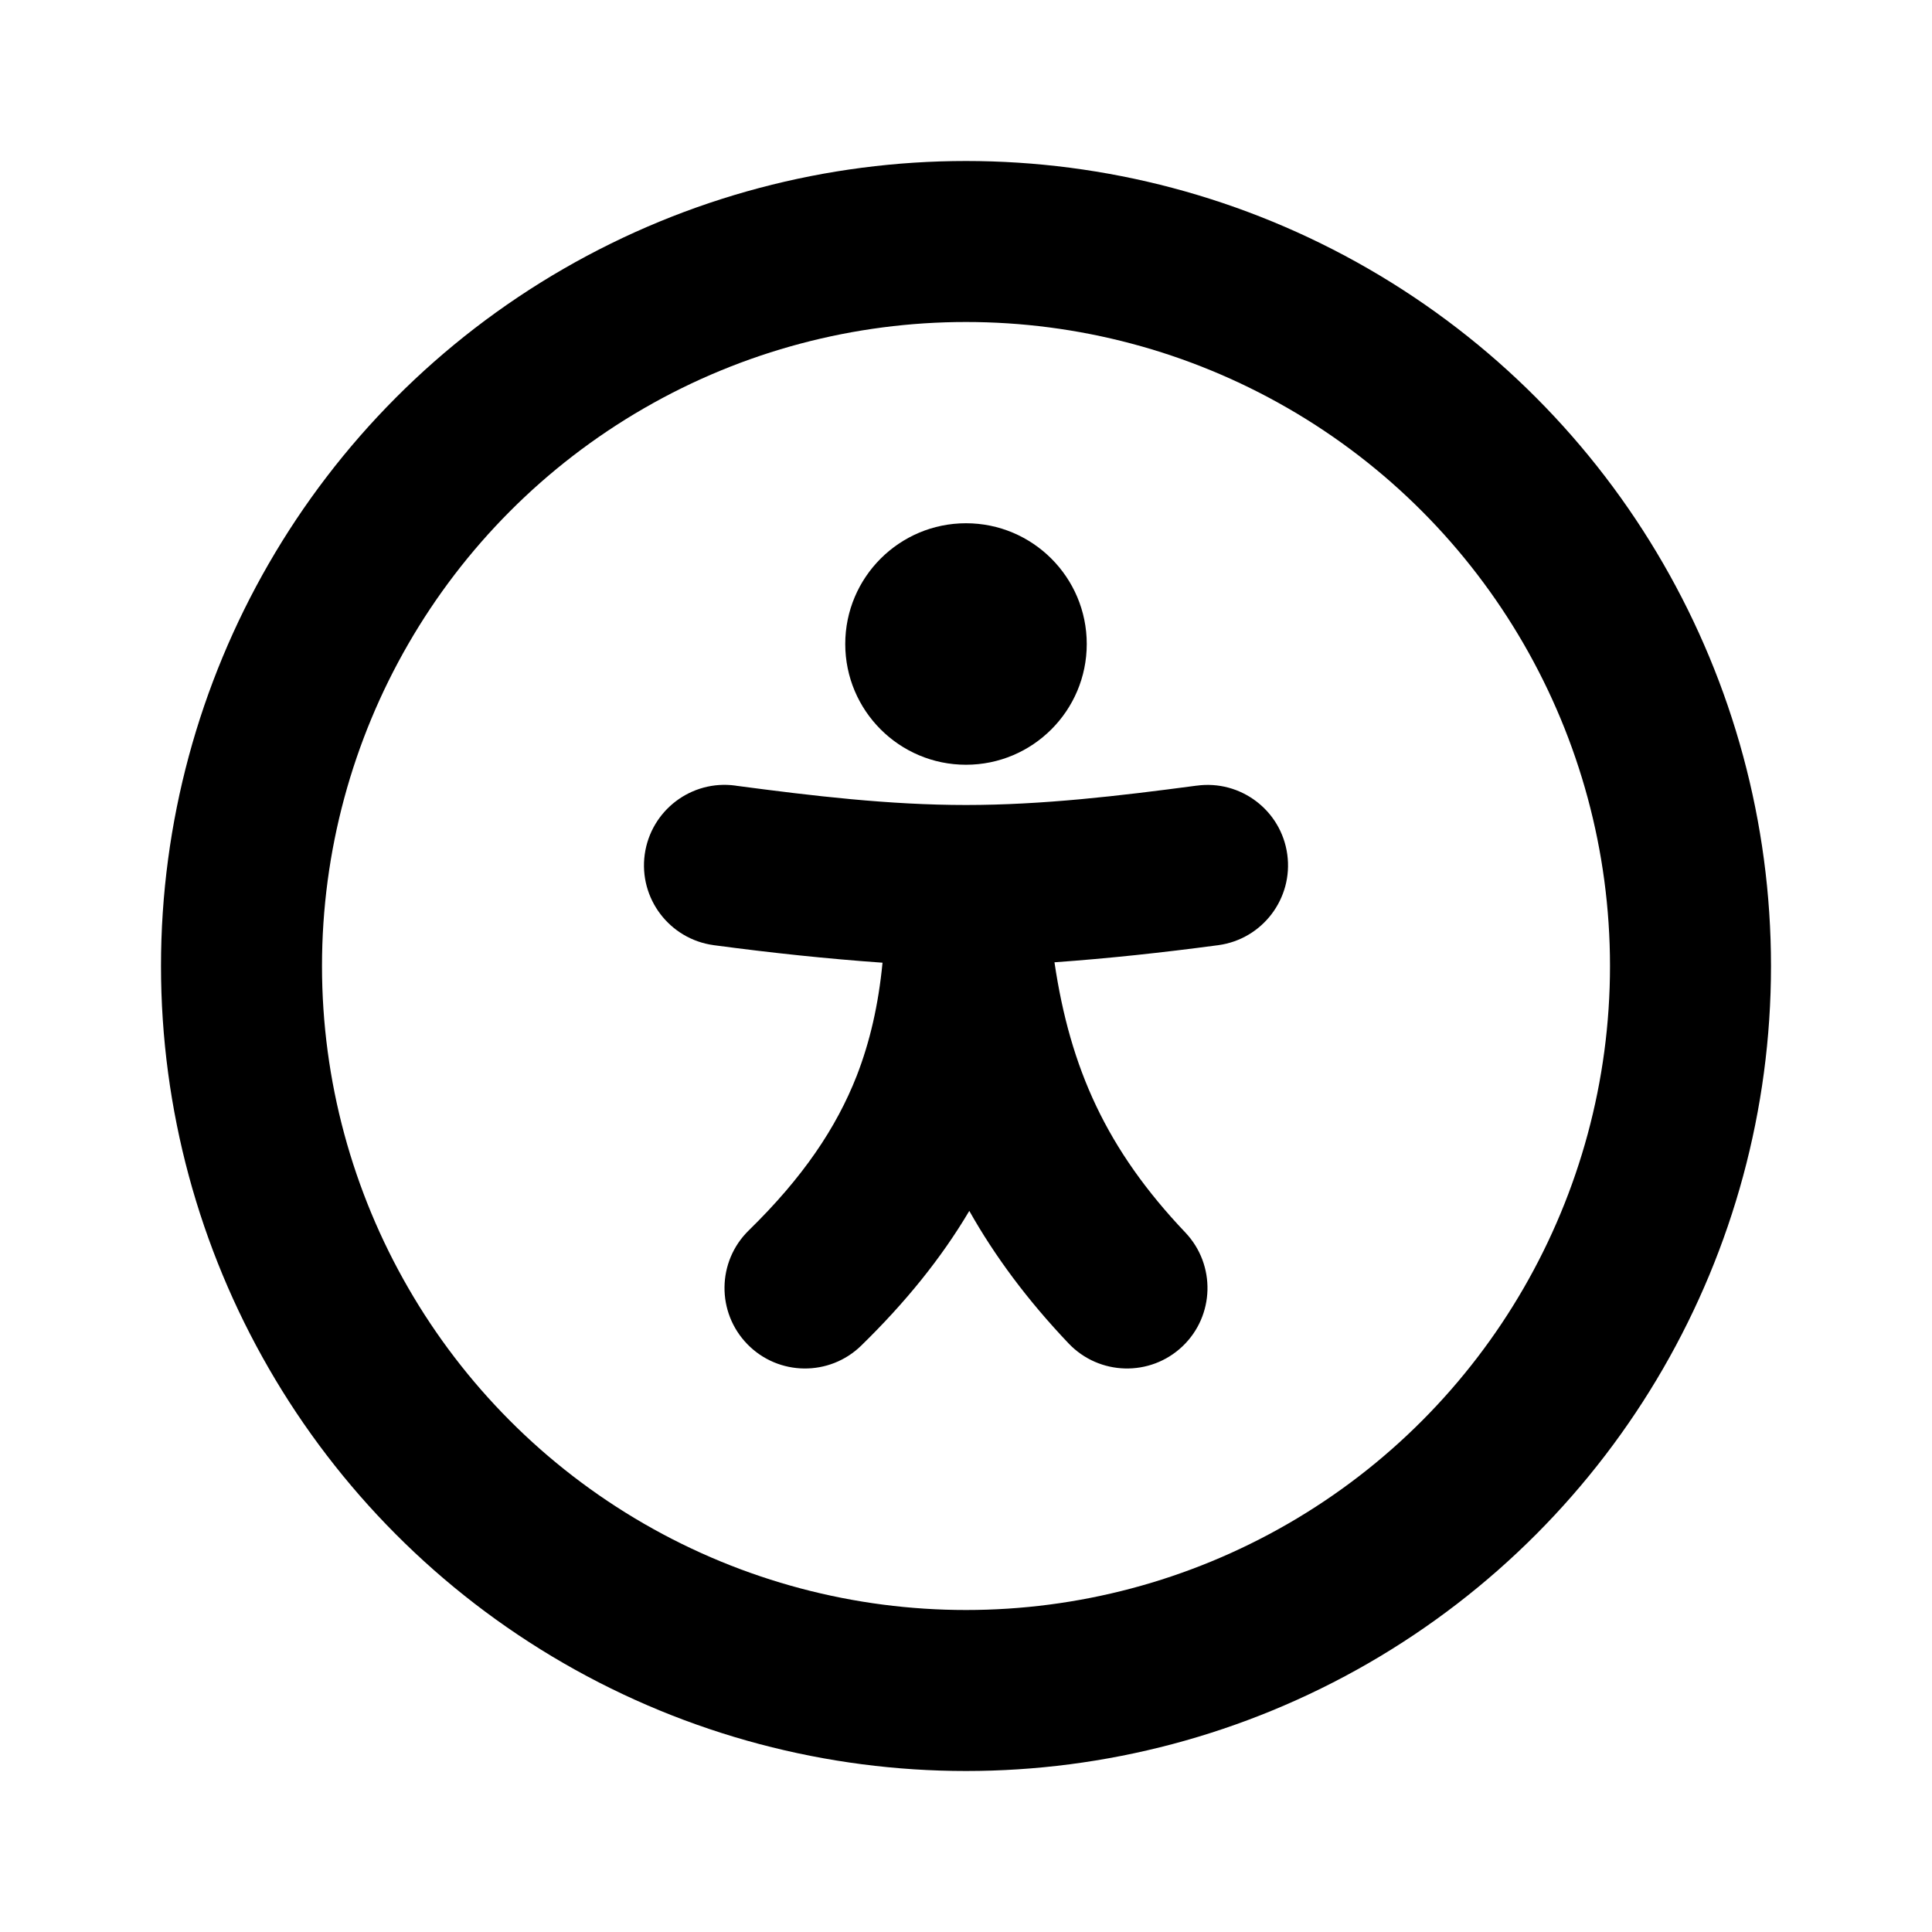 <svg width="24" height="24" viewBox="0 0 24 24" fill="none" xmlns="http://www.w3.org/2000/svg">
<circle cx="12" cy="12" r="9" stroke="black" stroke-width="2"/>
<path d="M13.5 8C13.5 8.828 12.828 9.5 12 9.5C11.172 9.5 10.5 8.828 10.5 8C10.5 7.172 11.172 6.5 12 6.5C12.828 6.5 13.5 7.172 13.5 8Z" fill="black"/>
<path d="M9.154 9.762L9.14 9.76L9.136 9.759C8.589 9.684 8.085 10.067 8.009 10.614C7.934 11.161 8.317 11.666 8.865 11.741L8.871 11.742L8.887 11.744C9.577 11.836 10.27 11.91 10.963 11.959C10.912 12.485 10.806 12.943 10.643 13.363C10.389 14.011 9.974 14.627 9.301 15.285C8.906 15.671 8.899 16.304 9.285 16.699C9.671 17.094 10.304 17.101 10.699 16.715C11.247 16.18 11.693 15.63 12.041 15.042C12.357 15.603 12.761 16.148 13.275 16.689C13.656 17.089 14.289 17.105 14.689 16.725C15.089 16.345 15.105 15.712 14.725 15.311C13.748 14.283 13.294 13.274 13.099 11.954C13.772 11.906 14.444 11.833 15.113 11.744L15.13 11.742L15.136 11.741C15.683 11.666 16.066 11.161 15.991 10.614C15.916 10.067 15.411 9.684 14.863 9.76L14.86 9.76L14.846 9.762C13.904 9.887 12.95 10 12 10C11.047 10 10.098 9.887 9.154 9.762Z" fill="black"/>
</svg>
